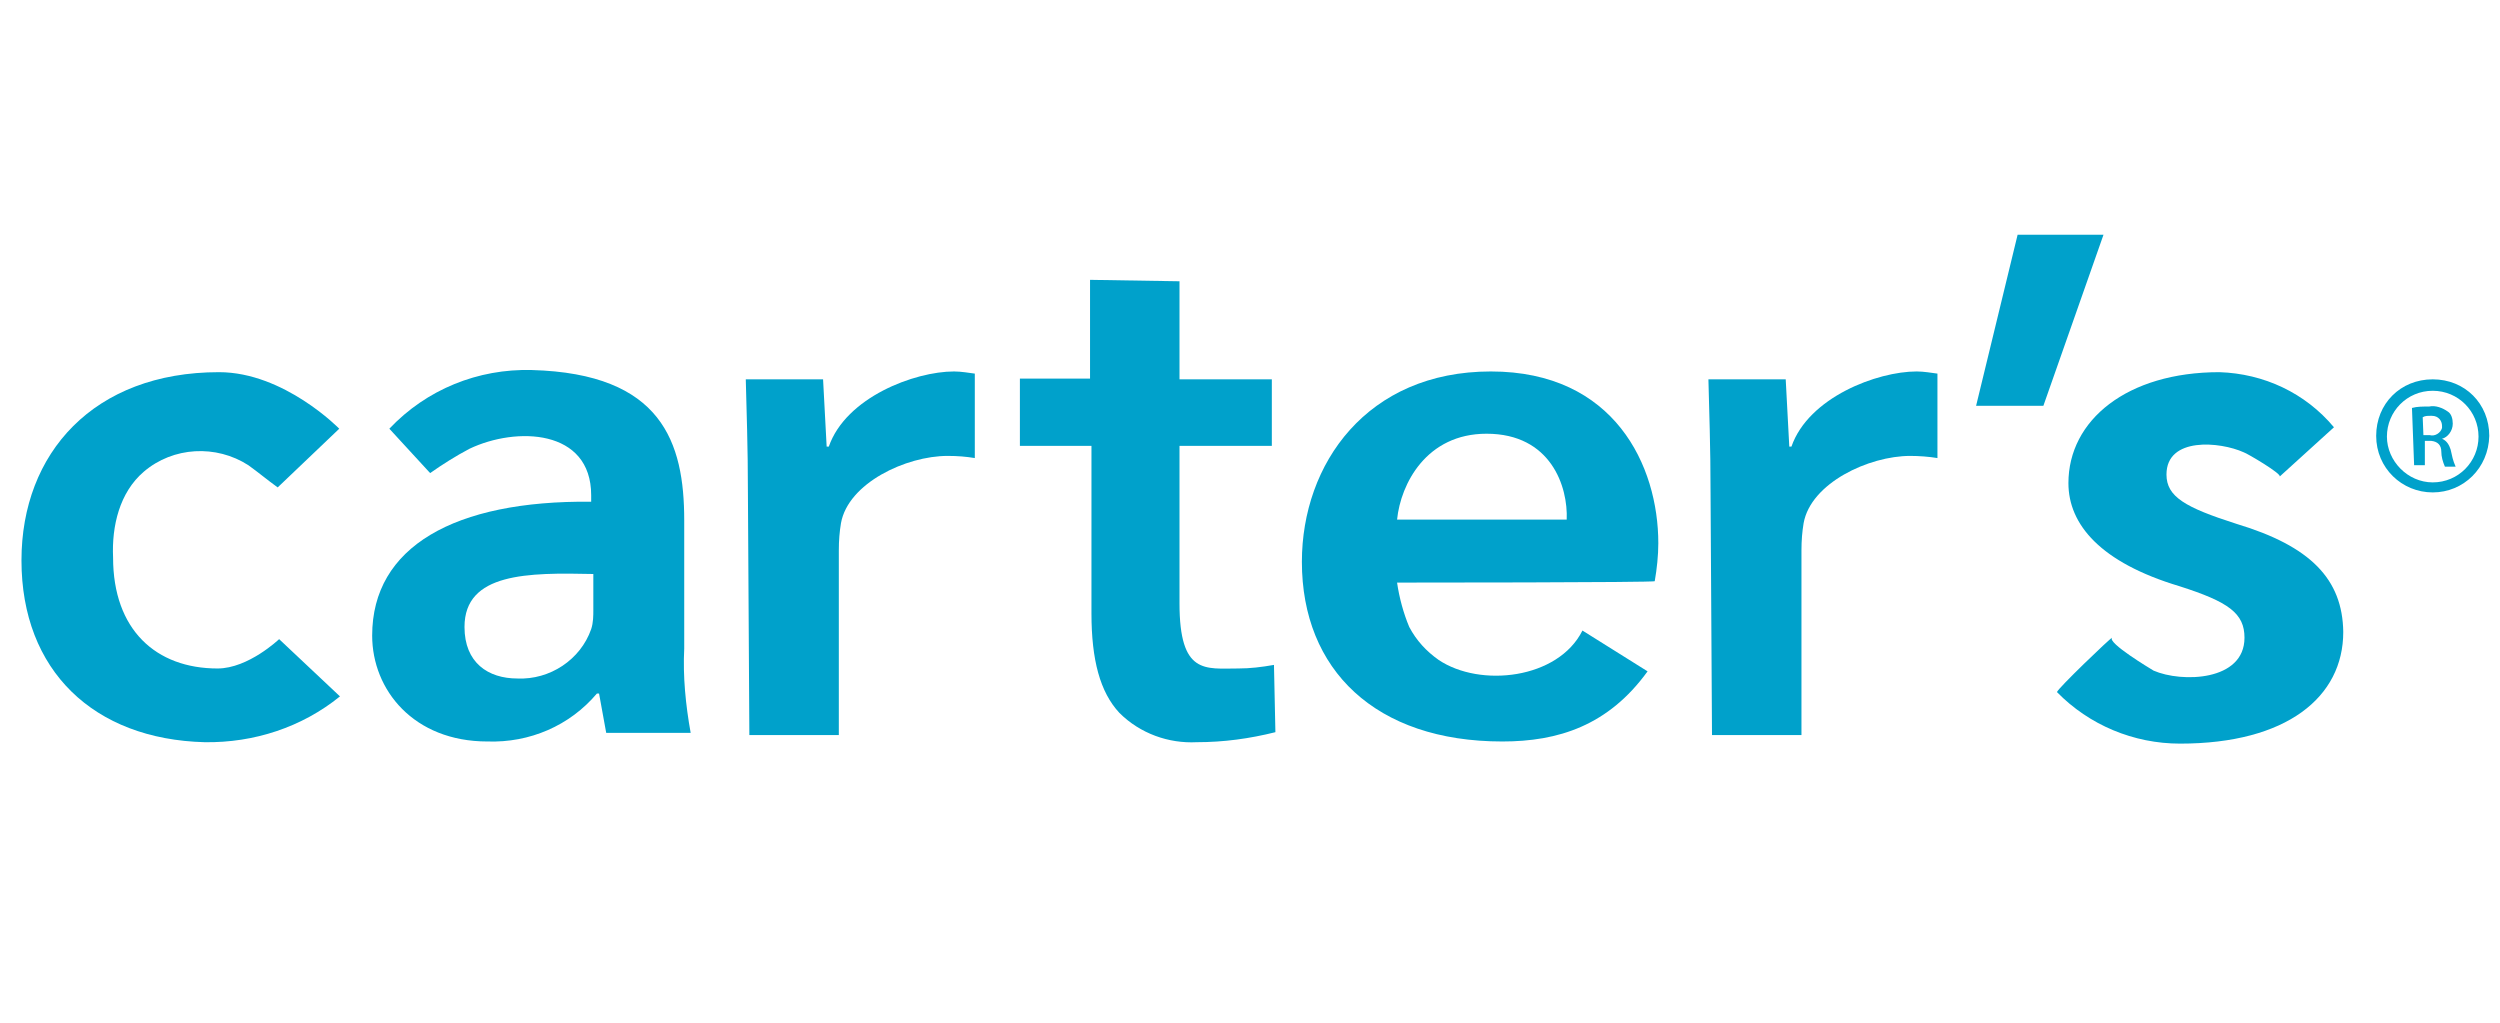 <?xml version="1.0" encoding="utf-8"?>
<!-- Generator: Adobe Illustrator 19.2.1, SVG Export Plug-In . SVG Version: 6.00 Build 0)  -->
<svg version="1.1" id="Layer_1" xmlns="http://www.w3.org/2000/svg" xmlns:xlink="http://www.w3.org/1999/xlink" x="0px" y="0px"
	 viewBox="0 0 349.3 143" style="enable-background:new 0 0 349.3 143;" xml:space="preserve">
<style type="text/css">
	.st0{fill:#00A1CB;}
	.st1{fill:none;}
</style>
<title>carters</title>
<path class="st0" d="M47.5,97.3c-5.3,4.3-12,6.5-18.9,6.4C13.1,103.3,3,93.7,3,78.3C3,63.3,13.1,52,30.6,52c9.1,0,16.8,7.9,16.8,7.9
	l-8.6,8.2c-1.4-1-2.7-2.1-4.1-3.1c-4.5-2.9-10.5-2.6-14.6,0.9c-3.4,2.9-4.5,7.6-4.3,12c0,10.1,6,15.5,14.6,15.5
	c4.3,0,8.6-4.1,8.6-4.1L47.5,97.3z"/>
<path class="st0" d="M95.6,90.6c-0.2,3.9,0.2,7.9,0.9,11.8H84.7l-1-5.5h-0.3c-3.8,4.5-9.4,6.9-15.3,6.7c-10.3,0-16.1-7.2-16.1-14.8
	c0-12.4,11.5-18.9,30.6-18.7v-0.9c0-9.3-10.5-9.6-17-6.5c-1.9,1-3.8,2.2-5.5,3.4l-5.7-6.2c5.2-5.5,12.4-8.4,19.9-8.2
	c18.2,0.5,21.3,10.1,21.3,21L95.6,90.6L95.6,90.6z M82.9,80.2c-9.1-0.2-18-0.2-18,7.4c0,5,3.3,7.2,7.4,7.2c4.5,0.2,8.8-2.6,10.3-6.9
	c0.3-0.9,0.3-1.9,0.3-2.7V80.2L82.9,80.2z"/>
<path class="st0" d="M104.5,69c0-6.7-0.2-11.7-0.3-16H115l0.5,9.4h0.3c2.4-6.9,12-10.5,17.5-10.5c1,0,2.1,0.2,2.9,0.3V64
	c-1.2-0.2-2.4-0.3-3.8-0.3c-5.8,0-13.9,3.8-14.9,9.4c-0.2,1.2-0.3,2.4-0.3,3.8v25.8h-12.5L104.5,69L104.5,69L104.5,69z"/>
<path class="st0" d="M164.8,39.3V53h12.9v9.3h-12.9v22c0,10,3.6,9.1,8.2,9.1c1.7,0,3.3-0.2,5-0.5l0.2,9.4c-3.6,0.9-7.2,1.4-11,1.4
	c-3.9,0.2-7.9-1.2-10.8-4.1c-2.7-2.9-3.9-7.4-3.9-13.9V62.3h-10v-9.4h9.8V39.1L164.8,39.3z"/>
<path class="st0" d="M195.2,81.4c0.3,2.1,0.9,4.3,1.7,6.2c1,1.9,2.4,3.4,4.1,4.6c5.8,3.9,16.7,2.7,20.1-4.1l9.1,5.7
	c-5.5,7.6-12.5,9.8-20.3,9.8c-17.7,0-28-10-28-25.1c0-13.7,9.1-26.6,26.4-26.6s23.4,13.2,23.4,24c0,1.7-0.2,3.6-0.5,5.3
	C231.4,81.4,195.2,81.4,195.2,81.4z M218.9,72.6c0.2-4.6-2.2-12-11.2-12c-8.4,0-12,7-12.5,12H218.9z"/>
<path class="st0" d="M239,69c0-6.7-0.2-11.7-0.3-16h10.8l0.5,9.4h0.3c2.4-6.9,12-10.5,17.5-10.5c1,0,2.1,0.2,2.9,0.3V64
	c-1.2-0.2-2.6-0.3-3.8-0.3c-5.8,0-13.9,3.8-14.9,9.4c-0.2,1.2-0.3,2.4-0.3,3.8v25.8h-12.5L239,69L239,69L239,69z"/>
<path class="st0" d="M293.9,32.8l-8.4,23.9h-9.4l5.8-23.9H293.9L293.9,32.8z"/>
<path class="st0" d="M295.1,89.1c-0.7,0.7,5.3,4.3,5.8,4.6c3.9,1.7,12.7,1.5,12.7-4.6c0-3.4-2.2-5-9.1-7.2
	c-11-3.3-15.5-8.6-15.5-14.4c0-8.8,8.2-15.5,21.1-15.5c6.2,0.2,12,2.9,16,7.7l-7.6,6.9c0.5-0.3-4.6-3.3-5-3.4
	c-3.3-1.5-10.8-2.2-10.8,3.1c0,3.1,2.6,4.6,9.8,6.9c10.3,3.1,14.8,7.7,14.9,15.1c0,9.1-7.9,15.6-22.8,15.6c-6.5,0-12.7-2.6-17.2-7.2
	C287.4,96.3,294.9,89.1,295.1,89.1z"/>
<path class="st0" d="M339.9,68.8c-4.3,0-7.9-3.4-7.9-7.9c0-4.5,3.4-7.9,7.9-7.9c4.5,0,7.9,3.4,7.9,7.9
	C347.7,65.4,344.2,68.8,339.9,68.8L339.9,68.8z M339.9,54.6c-3.6,0-6.4,2.9-6.4,6.4c0,3.4,2.9,6.4,6.4,6.4c3.6,0,6.4-2.9,6.4-6.4
	l0,0C346.3,57.5,343.5,54.6,339.9,54.6L339.9,54.6L339.9,54.6z"/>
<path class="st0" d="M337,57c0.7-0.2,1.5-0.2,2.4-0.2c0.9-0.2,1.9,0.2,2.6,0.7c0.5,0.3,0.7,1,0.7,1.7c0,1-0.7,1.9-1.5,2.1l0,0
	c0.7,0.3,1,0.9,1.2,1.5c0.2,0.9,0.3,1.5,0.7,2.4h-1.5c-0.3-0.7-0.5-1.4-0.5-2.1c0-0.9-0.5-1.4-1.4-1.5h-0.2h-0.7V65h-1.5L337,57
	L337,57L337,57z M338.6,60.8h0.9c0.7,0.2,1.5-0.3,1.7-1c0-0.2,0-0.2,0-0.3c0-0.7-0.5-1.4-1.4-1.4c-0.2,0-0.2,0-0.3,0
	c-0.3,0-0.7,0-1,0.2L338.6,60.8L338.6,60.8L338.6,60.8z"/>
<rect class="st1" width="349.3" height="143"/>
</svg>
